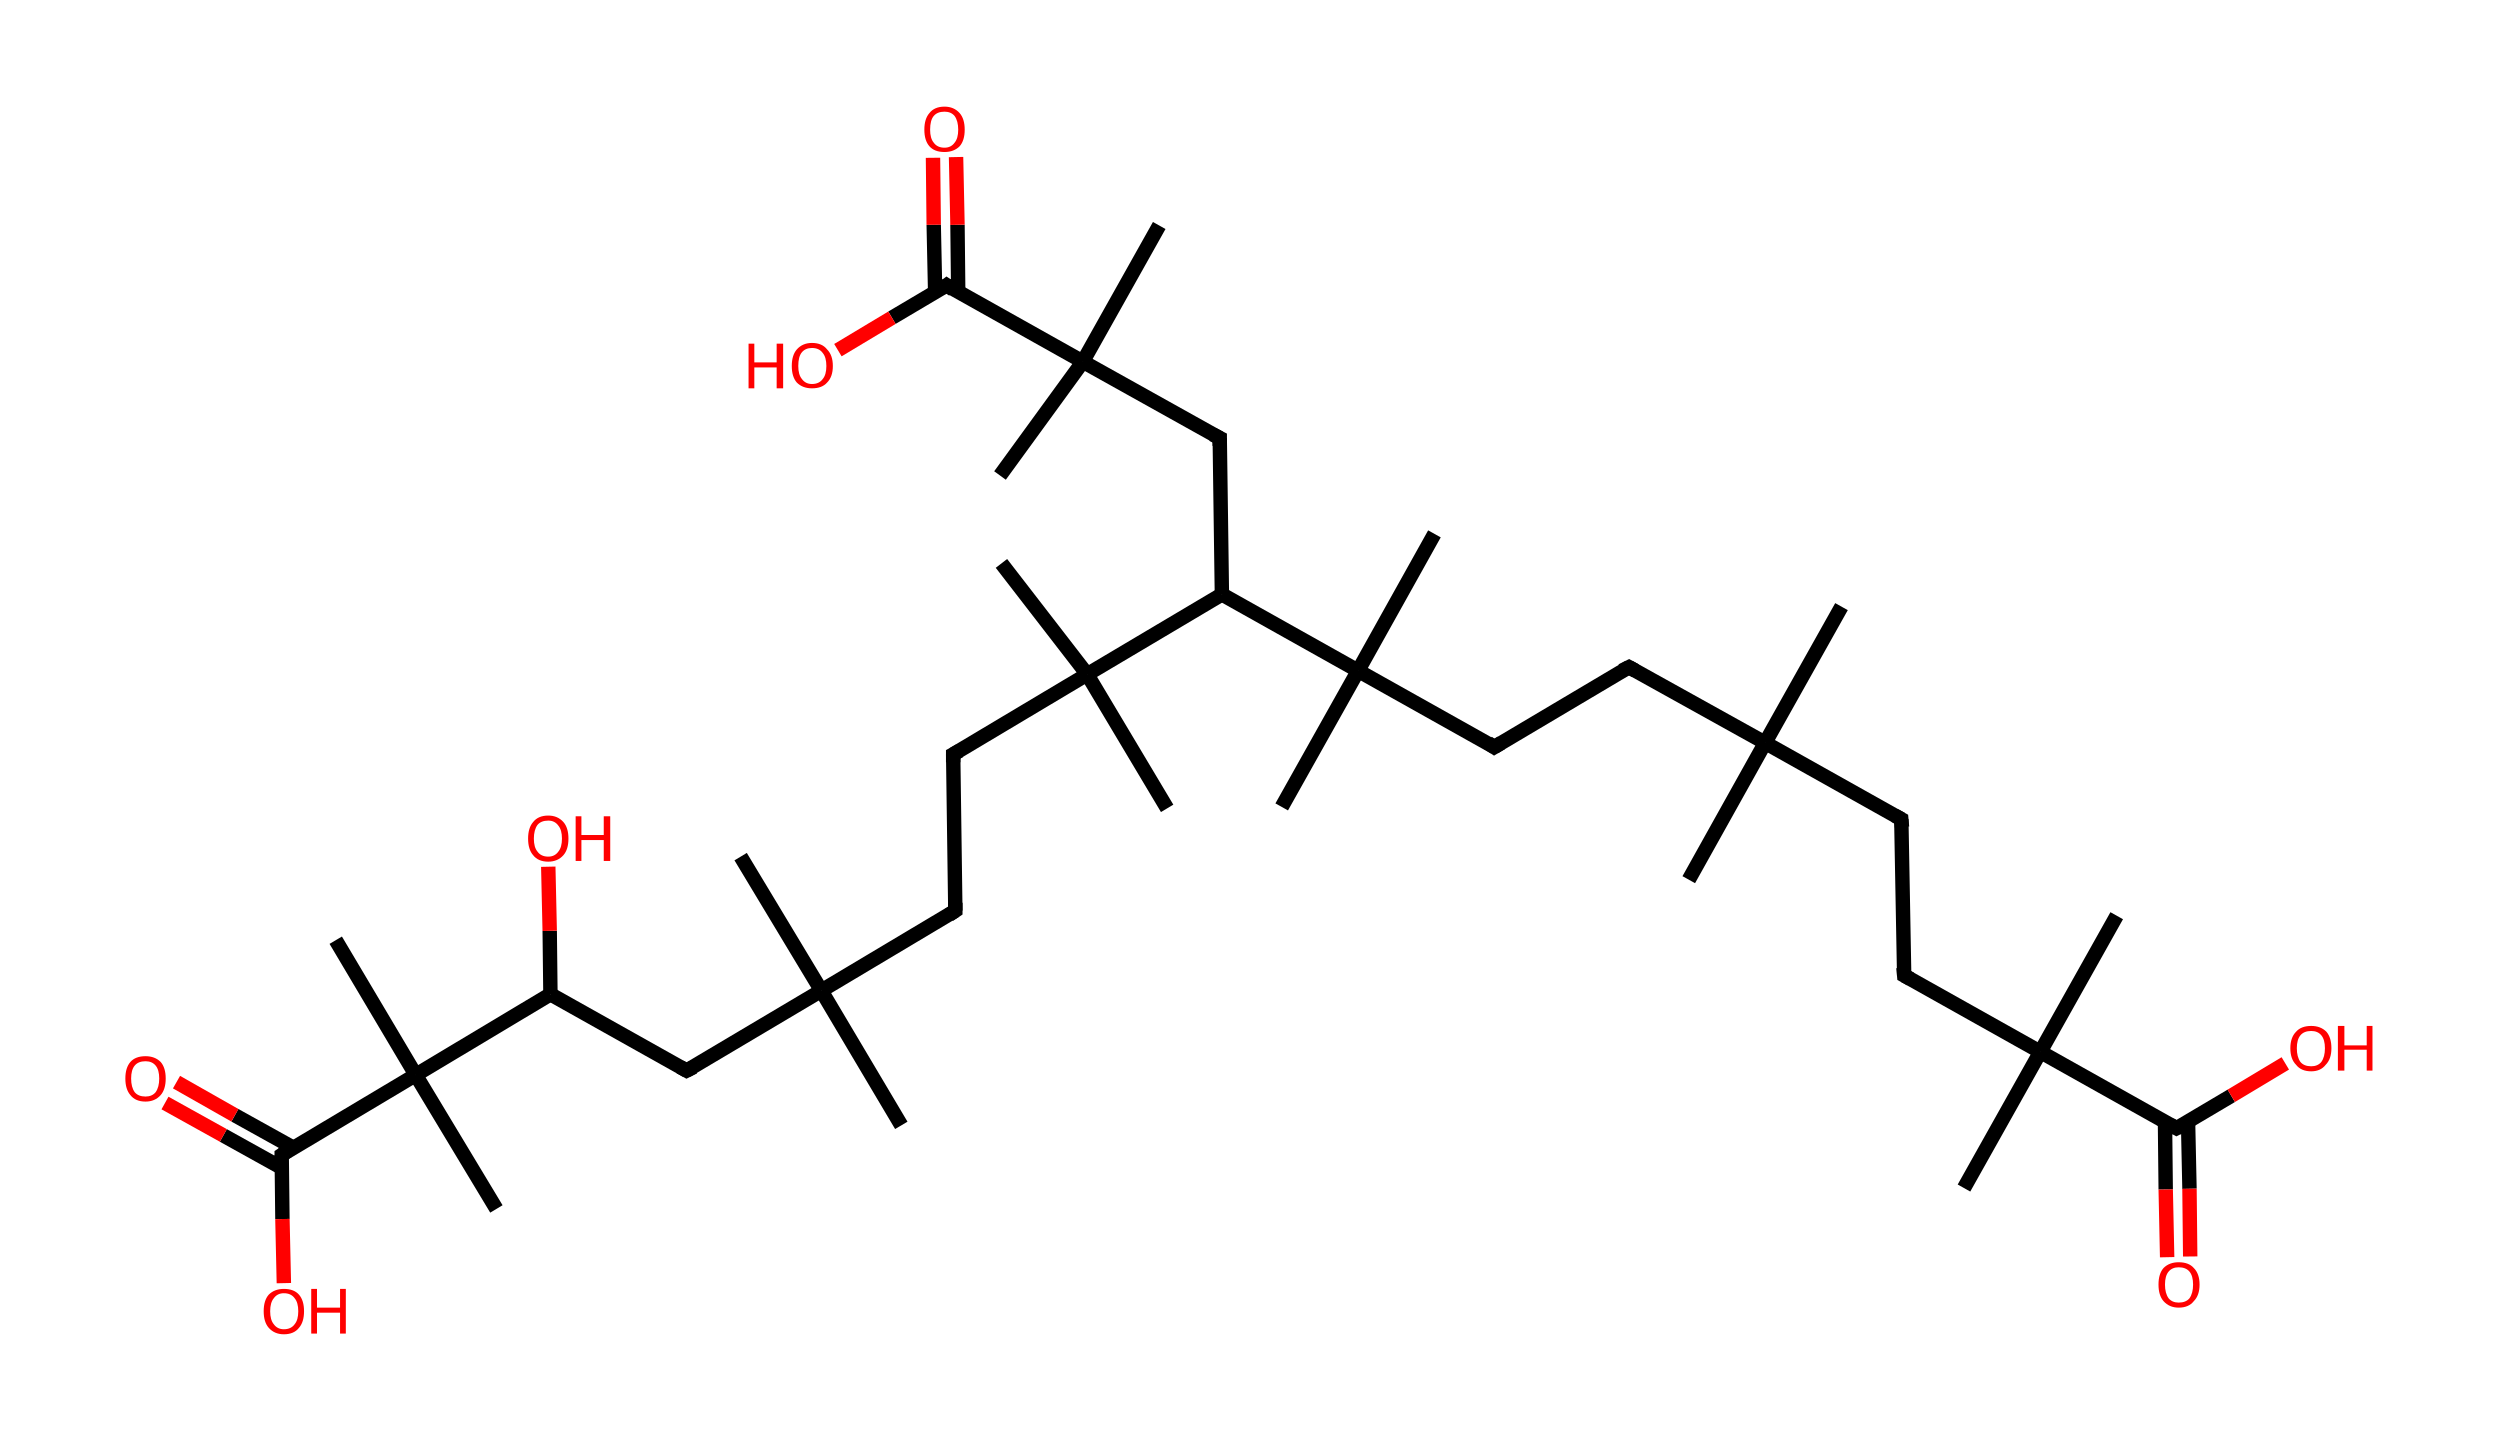 <?xml version='1.0' encoding='ASCII' standalone='yes'?>
<svg xmlns="http://www.w3.org/2000/svg" xmlns:rdkit="http://www.rdkit.org/xml" xmlns:xlink="http://www.w3.org/1999/xlink" version="1.1" baseProfile="full" xml:space="preserve" width="347px" height="200px" viewBox="0 0 347 200">
<!-- END OF HEADER -->
<rect style="opacity:1.0;fill:#FFFFFF;stroke:none" width="347.0" height="200.0" x="0.0" y="0.0"> </rect>
<path class="bond-0 atom-0 atom-1" d="M 255.6,84.2 L 245.0,103.1" style="fill:none;fill-rule:evenodd;stroke:#000000;stroke-width:2.0px;stroke-linecap:butt;stroke-linejoin:miter;stroke-opacity:1"/>
<path class="bond-1 atom-1 atom-2" d="M 245.0,103.1 L 234.4,122.1" style="fill:none;fill-rule:evenodd;stroke:#000000;stroke-width:2.0px;stroke-linecap:butt;stroke-linejoin:miter;stroke-opacity:1"/>
<path class="bond-2 atom-1 atom-3" d="M 245.0,103.1 L 263.9,113.7" style="fill:none;fill-rule:evenodd;stroke:#000000;stroke-width:2.0px;stroke-linecap:butt;stroke-linejoin:miter;stroke-opacity:1"/>
<path class="bond-3 atom-3 atom-4" d="M 263.9,113.7 L 264.3,135.4" style="fill:none;fill-rule:evenodd;stroke:#000000;stroke-width:2.0px;stroke-linecap:butt;stroke-linejoin:miter;stroke-opacity:1"/>
<path class="bond-4 atom-4 atom-5" d="M 264.3,135.4 L 283.2,146.0" style="fill:none;fill-rule:evenodd;stroke:#000000;stroke-width:2.0px;stroke-linecap:butt;stroke-linejoin:miter;stroke-opacity:1"/>
<path class="bond-5 atom-5 atom-6" d="M 283.2,146.0 L 293.8,127.1" style="fill:none;fill-rule:evenodd;stroke:#000000;stroke-width:2.0px;stroke-linecap:butt;stroke-linejoin:miter;stroke-opacity:1"/>
<path class="bond-6 atom-5 atom-7" d="M 283.2,146.0 L 272.6,164.9" style="fill:none;fill-rule:evenodd;stroke:#000000;stroke-width:2.0px;stroke-linecap:butt;stroke-linejoin:miter;stroke-opacity:1"/>
<path class="bond-7 atom-5 atom-8" d="M 283.2,146.0 L 302.1,156.6" style="fill:none;fill-rule:evenodd;stroke:#000000;stroke-width:2.0px;stroke-linecap:butt;stroke-linejoin:miter;stroke-opacity:1"/>
<path class="bond-8 atom-8 atom-9" d="M 300.5,155.7 L 300.6,165.1" style="fill:none;fill-rule:evenodd;stroke:#000000;stroke-width:2.0px;stroke-linecap:butt;stroke-linejoin:miter;stroke-opacity:1"/>
<path class="bond-8 atom-8 atom-9" d="M 300.6,165.1 L 300.8,174.5" style="fill:none;fill-rule:evenodd;stroke:#FF0000;stroke-width:2.0px;stroke-linecap:butt;stroke-linejoin:miter;stroke-opacity:1"/>
<path class="bond-8 atom-8 atom-9" d="M 303.7,155.6 L 303.9,165.0" style="fill:none;fill-rule:evenodd;stroke:#000000;stroke-width:2.0px;stroke-linecap:butt;stroke-linejoin:miter;stroke-opacity:1"/>
<path class="bond-8 atom-8 atom-9" d="M 303.9,165.0 L 304.0,174.4" style="fill:none;fill-rule:evenodd;stroke:#FF0000;stroke-width:2.0px;stroke-linecap:butt;stroke-linejoin:miter;stroke-opacity:1"/>
<path class="bond-9 atom-8 atom-10" d="M 302.1,156.6 L 309.7,152.1" style="fill:none;fill-rule:evenodd;stroke:#000000;stroke-width:2.0px;stroke-linecap:butt;stroke-linejoin:miter;stroke-opacity:1"/>
<path class="bond-9 atom-8 atom-10" d="M 309.7,152.1 L 317.2,147.6" style="fill:none;fill-rule:evenodd;stroke:#FF0000;stroke-width:2.0px;stroke-linecap:butt;stroke-linejoin:miter;stroke-opacity:1"/>
<path class="bond-10 atom-1 atom-11" d="M 245.0,103.1 L 226.1,92.6" style="fill:none;fill-rule:evenodd;stroke:#000000;stroke-width:2.0px;stroke-linecap:butt;stroke-linejoin:miter;stroke-opacity:1"/>
<path class="bond-11 atom-11 atom-12" d="M 226.1,92.6 L 207.4,103.7" style="fill:none;fill-rule:evenodd;stroke:#000000;stroke-width:2.0px;stroke-linecap:butt;stroke-linejoin:miter;stroke-opacity:1"/>
<path class="bond-12 atom-12 atom-13" d="M 207.4,103.7 L 188.5,93.1" style="fill:none;fill-rule:evenodd;stroke:#000000;stroke-width:2.0px;stroke-linecap:butt;stroke-linejoin:miter;stroke-opacity:1"/>
<path class="bond-13 atom-13 atom-14" d="M 188.5,93.1 L 199.1,74.1" style="fill:none;fill-rule:evenodd;stroke:#000000;stroke-width:2.0px;stroke-linecap:butt;stroke-linejoin:miter;stroke-opacity:1"/>
<path class="bond-14 atom-13 atom-15" d="M 188.5,93.1 L 177.9,112.0" style="fill:none;fill-rule:evenodd;stroke:#000000;stroke-width:2.0px;stroke-linecap:butt;stroke-linejoin:miter;stroke-opacity:1"/>
<path class="bond-15 atom-13 atom-16" d="M 188.5,93.1 L 169.6,82.5" style="fill:none;fill-rule:evenodd;stroke:#000000;stroke-width:2.0px;stroke-linecap:butt;stroke-linejoin:miter;stroke-opacity:1"/>
<path class="bond-16 atom-16 atom-17" d="M 169.6,82.5 L 169.3,60.8" style="fill:none;fill-rule:evenodd;stroke:#000000;stroke-width:2.0px;stroke-linecap:butt;stroke-linejoin:miter;stroke-opacity:1"/>
<path class="bond-17 atom-17 atom-18" d="M 169.3,60.8 L 150.3,50.2" style="fill:none;fill-rule:evenodd;stroke:#000000;stroke-width:2.0px;stroke-linecap:butt;stroke-linejoin:miter;stroke-opacity:1"/>
<path class="bond-18 atom-18 atom-19" d="M 150.3,50.2 L 160.9,31.3" style="fill:none;fill-rule:evenodd;stroke:#000000;stroke-width:2.0px;stroke-linecap:butt;stroke-linejoin:miter;stroke-opacity:1"/>
<path class="bond-19 atom-18 atom-20" d="M 150.3,50.2 L 138.8,66.0" style="fill:none;fill-rule:evenodd;stroke:#000000;stroke-width:2.0px;stroke-linecap:butt;stroke-linejoin:miter;stroke-opacity:1"/>
<path class="bond-20 atom-18 atom-21" d="M 150.3,50.2 L 131.4,39.6" style="fill:none;fill-rule:evenodd;stroke:#000000;stroke-width:2.0px;stroke-linecap:butt;stroke-linejoin:miter;stroke-opacity:1"/>
<path class="bond-21 atom-21 atom-22" d="M 133.0,40.5 L 132.9,31.2" style="fill:none;fill-rule:evenodd;stroke:#000000;stroke-width:2.0px;stroke-linecap:butt;stroke-linejoin:miter;stroke-opacity:1"/>
<path class="bond-21 atom-21 atom-22" d="M 132.9,31.2 L 132.7,21.8" style="fill:none;fill-rule:evenodd;stroke:#FF0000;stroke-width:2.0px;stroke-linecap:butt;stroke-linejoin:miter;stroke-opacity:1"/>
<path class="bond-21 atom-21 atom-22" d="M 129.8,40.6 L 129.6,31.2" style="fill:none;fill-rule:evenodd;stroke:#000000;stroke-width:2.0px;stroke-linecap:butt;stroke-linejoin:miter;stroke-opacity:1"/>
<path class="bond-21 atom-21 atom-22" d="M 129.6,31.2 L 129.5,21.9" style="fill:none;fill-rule:evenodd;stroke:#FF0000;stroke-width:2.0px;stroke-linecap:butt;stroke-linejoin:miter;stroke-opacity:1"/>
<path class="bond-22 atom-21 atom-23" d="M 131.4,39.6 L 123.8,44.1" style="fill:none;fill-rule:evenodd;stroke:#000000;stroke-width:2.0px;stroke-linecap:butt;stroke-linejoin:miter;stroke-opacity:1"/>
<path class="bond-22 atom-21 atom-23" d="M 123.8,44.1 L 116.3,48.6" style="fill:none;fill-rule:evenodd;stroke:#FF0000;stroke-width:2.0px;stroke-linecap:butt;stroke-linejoin:miter;stroke-opacity:1"/>
<path class="bond-23 atom-16 atom-24" d="M 169.6,82.5 L 150.9,93.6" style="fill:none;fill-rule:evenodd;stroke:#000000;stroke-width:2.0px;stroke-linecap:butt;stroke-linejoin:miter;stroke-opacity:1"/>
<path class="bond-24 atom-24 atom-25" d="M 150.9,93.6 L 139.0,78.2" style="fill:none;fill-rule:evenodd;stroke:#000000;stroke-width:2.0px;stroke-linecap:butt;stroke-linejoin:miter;stroke-opacity:1"/>
<path class="bond-25 atom-24 atom-26" d="M 150.9,93.6 L 162.0,112.2" style="fill:none;fill-rule:evenodd;stroke:#000000;stroke-width:2.0px;stroke-linecap:butt;stroke-linejoin:miter;stroke-opacity:1"/>
<path class="bond-26 atom-24 atom-27" d="M 150.9,93.6 L 132.3,104.7" style="fill:none;fill-rule:evenodd;stroke:#000000;stroke-width:2.0px;stroke-linecap:butt;stroke-linejoin:miter;stroke-opacity:1"/>
<path class="bond-27 atom-27 atom-28" d="M 132.3,104.7 L 132.6,126.4" style="fill:none;fill-rule:evenodd;stroke:#000000;stroke-width:2.0px;stroke-linecap:butt;stroke-linejoin:miter;stroke-opacity:1"/>
<path class="bond-28 atom-28 atom-29" d="M 132.6,126.4 L 114.0,137.5" style="fill:none;fill-rule:evenodd;stroke:#000000;stroke-width:2.0px;stroke-linecap:butt;stroke-linejoin:miter;stroke-opacity:1"/>
<path class="bond-29 atom-29 atom-30" d="M 114.0,137.5 L 102.8,118.9" style="fill:none;fill-rule:evenodd;stroke:#000000;stroke-width:2.0px;stroke-linecap:butt;stroke-linejoin:miter;stroke-opacity:1"/>
<path class="bond-30 atom-29 atom-31" d="M 114.0,137.5 L 125.1,156.2" style="fill:none;fill-rule:evenodd;stroke:#000000;stroke-width:2.0px;stroke-linecap:butt;stroke-linejoin:miter;stroke-opacity:1"/>
<path class="bond-31 atom-29 atom-32" d="M 114.0,137.5 L 95.3,148.6" style="fill:none;fill-rule:evenodd;stroke:#000000;stroke-width:2.0px;stroke-linecap:butt;stroke-linejoin:miter;stroke-opacity:1"/>
<path class="bond-32 atom-32 atom-33" d="M 95.3,148.6 L 76.4,138.0" style="fill:none;fill-rule:evenodd;stroke:#000000;stroke-width:2.0px;stroke-linecap:butt;stroke-linejoin:miter;stroke-opacity:1"/>
<path class="bond-33 atom-33 atom-34" d="M 76.4,138.0 L 76.3,129.2" style="fill:none;fill-rule:evenodd;stroke:#000000;stroke-width:2.0px;stroke-linecap:butt;stroke-linejoin:miter;stroke-opacity:1"/>
<path class="bond-33 atom-33 atom-34" d="M 76.3,129.2 L 76.1,120.3" style="fill:none;fill-rule:evenodd;stroke:#FF0000;stroke-width:2.0px;stroke-linecap:butt;stroke-linejoin:miter;stroke-opacity:1"/>
<path class="bond-34 atom-33 atom-35" d="M 76.4,138.0 L 57.7,149.2" style="fill:none;fill-rule:evenodd;stroke:#000000;stroke-width:2.0px;stroke-linecap:butt;stroke-linejoin:miter;stroke-opacity:1"/>
<path class="bond-35 atom-35 atom-36" d="M 57.7,149.2 L 68.9,167.8" style="fill:none;fill-rule:evenodd;stroke:#000000;stroke-width:2.0px;stroke-linecap:butt;stroke-linejoin:miter;stroke-opacity:1"/>
<path class="bond-36 atom-35 atom-37" d="M 57.7,149.2 L 46.6,130.5" style="fill:none;fill-rule:evenodd;stroke:#000000;stroke-width:2.0px;stroke-linecap:butt;stroke-linejoin:miter;stroke-opacity:1"/>
<path class="bond-37 atom-35 atom-38" d="M 57.7,149.2 L 39.1,160.3" style="fill:none;fill-rule:evenodd;stroke:#000000;stroke-width:2.0px;stroke-linecap:butt;stroke-linejoin:miter;stroke-opacity:1"/>
<path class="bond-38 atom-38 atom-39" d="M 40.7,159.3 L 32.6,154.8" style="fill:none;fill-rule:evenodd;stroke:#000000;stroke-width:2.0px;stroke-linecap:butt;stroke-linejoin:miter;stroke-opacity:1"/>
<path class="bond-38 atom-38 atom-39" d="M 32.6,154.8 L 24.5,150.2" style="fill:none;fill-rule:evenodd;stroke:#FF0000;stroke-width:2.0px;stroke-linecap:butt;stroke-linejoin:miter;stroke-opacity:1"/>
<path class="bond-38 atom-38 atom-39" d="M 39.1,162.1 L 31.0,157.6" style="fill:none;fill-rule:evenodd;stroke:#000000;stroke-width:2.0px;stroke-linecap:butt;stroke-linejoin:miter;stroke-opacity:1"/>
<path class="bond-38 atom-38 atom-39" d="M 31.0,157.6 L 22.9,153.1" style="fill:none;fill-rule:evenodd;stroke:#FF0000;stroke-width:2.0px;stroke-linecap:butt;stroke-linejoin:miter;stroke-opacity:1"/>
<path class="bond-39 atom-38 atom-40" d="M 39.1,160.3 L 39.2,169.2" style="fill:none;fill-rule:evenodd;stroke:#000000;stroke-width:2.0px;stroke-linecap:butt;stroke-linejoin:miter;stroke-opacity:1"/>
<path class="bond-39 atom-38 atom-40" d="M 39.2,169.2 L 39.4,178.1" style="fill:none;fill-rule:evenodd;stroke:#FF0000;stroke-width:2.0px;stroke-linecap:butt;stroke-linejoin:miter;stroke-opacity:1"/>
<path d="M 263.0,113.2 L 263.9,113.7 L 264.0,114.8" style="fill:none;stroke:#000000;stroke-width:2.0px;stroke-linecap:butt;stroke-linejoin:miter;stroke-opacity:1;"/>
<path d="M 264.2,134.3 L 264.3,135.4 L 265.2,135.9" style="fill:none;stroke:#000000;stroke-width:2.0px;stroke-linecap:butt;stroke-linejoin:miter;stroke-opacity:1;"/>
<path d="M 301.2,156.1 L 302.1,156.6 L 302.5,156.4" style="fill:none;stroke:#000000;stroke-width:2.0px;stroke-linecap:butt;stroke-linejoin:miter;stroke-opacity:1;"/>
<path d="M 227.0,93.1 L 226.1,92.6 L 225.1,93.1" style="fill:none;stroke:#000000;stroke-width:2.0px;stroke-linecap:butt;stroke-linejoin:miter;stroke-opacity:1;"/>
<path d="M 208.4,103.1 L 207.4,103.7 L 206.5,103.1" style="fill:none;stroke:#000000;stroke-width:2.0px;stroke-linecap:butt;stroke-linejoin:miter;stroke-opacity:1;"/>
<path d="M 169.3,61.9 L 169.3,60.8 L 168.3,60.3" style="fill:none;stroke:#000000;stroke-width:2.0px;stroke-linecap:butt;stroke-linejoin:miter;stroke-opacity:1;"/>
<path d="M 132.3,40.2 L 131.4,39.6 L 131.0,39.9" style="fill:none;stroke:#000000;stroke-width:2.0px;stroke-linecap:butt;stroke-linejoin:miter;stroke-opacity:1;"/>
<path d="M 133.2,104.2 L 132.3,104.7 L 132.3,105.8" style="fill:none;stroke:#000000;stroke-width:2.0px;stroke-linecap:butt;stroke-linejoin:miter;stroke-opacity:1;"/>
<path d="M 132.6,125.3 L 132.6,126.4 L 131.7,127.0" style="fill:none;stroke:#000000;stroke-width:2.0px;stroke-linecap:butt;stroke-linejoin:miter;stroke-opacity:1;"/>
<path d="M 96.3,148.1 L 95.3,148.6 L 94.4,148.1" style="fill:none;stroke:#000000;stroke-width:2.0px;stroke-linecap:butt;stroke-linejoin:miter;stroke-opacity:1;"/>
<path d="M 40.0,159.7 L 39.1,160.3 L 39.1,160.7" style="fill:none;stroke:#000000;stroke-width:2.0px;stroke-linecap:butt;stroke-linejoin:miter;stroke-opacity:1;"/>
<path class="atom-9" d="M 299.6 178.3 Q 299.6 176.8, 300.3 176.0 Q 301.1 175.2, 302.4 175.2 Q 303.8 175.2, 304.5 176.0 Q 305.3 176.8, 305.3 178.3 Q 305.3 179.8, 304.5 180.6 Q 303.8 181.5, 302.4 181.5 Q 301.1 181.5, 300.3 180.6 Q 299.6 179.8, 299.6 178.3 M 302.4 180.8 Q 303.4 180.8, 303.9 180.2 Q 304.4 179.5, 304.4 178.3 Q 304.4 177.1, 303.9 176.5 Q 303.4 175.9, 302.4 175.9 Q 301.5 175.9, 301.0 176.5 Q 300.5 177.1, 300.5 178.3 Q 300.5 179.5, 301.0 180.2 Q 301.5 180.8, 302.4 180.8 " fill="#FF0000"/>
<path class="atom-10" d="M 317.9 145.5 Q 317.9 144.0, 318.7 143.2 Q 319.4 142.4, 320.8 142.4 Q 322.1 142.4, 322.9 143.2 Q 323.6 144.0, 323.6 145.5 Q 323.6 147.0, 322.8 147.8 Q 322.1 148.7, 320.8 148.7 Q 319.4 148.7, 318.7 147.8 Q 317.9 147.0, 317.9 145.5 M 320.8 148.0 Q 321.7 148.0, 322.2 147.4 Q 322.7 146.7, 322.7 145.5 Q 322.7 144.3, 322.2 143.7 Q 321.7 143.1, 320.8 143.1 Q 319.8 143.1, 319.3 143.7 Q 318.8 144.3, 318.8 145.5 Q 318.8 146.7, 319.3 147.4 Q 319.8 148.0, 320.8 148.0 " fill="#FF0000"/>
<path class="atom-10" d="M 324.5 142.4 L 325.4 142.4 L 325.4 145.1 L 328.5 145.1 L 328.5 142.4 L 329.3 142.4 L 329.3 148.6 L 328.5 148.6 L 328.5 145.7 L 325.4 145.7 L 325.4 148.6 L 324.5 148.6 L 324.5 142.4 " fill="#FF0000"/>
<path class="atom-22" d="M 128.3 18.0 Q 128.3 16.5, 129.0 15.7 Q 129.7 14.8, 131.1 14.8 Q 132.4 14.8, 133.2 15.7 Q 133.9 16.5, 133.9 18.0 Q 133.9 19.5, 133.2 20.3 Q 132.4 21.1, 131.1 21.1 Q 129.7 21.1, 129.0 20.3 Q 128.3 19.5, 128.3 18.0 M 131.1 20.5 Q 132.0 20.5, 132.5 19.8 Q 133.0 19.2, 133.0 18.0 Q 133.0 16.8, 132.5 16.1 Q 132.0 15.5, 131.1 15.5 Q 130.1 15.5, 129.6 16.1 Q 129.1 16.7, 129.1 18.0 Q 129.1 19.2, 129.6 19.8 Q 130.1 20.5, 131.1 20.5 " fill="#FF0000"/>
<path class="atom-23" d="M 103.9 47.7 L 104.7 47.7 L 104.7 50.3 L 107.8 50.3 L 107.8 47.7 L 108.7 47.7 L 108.7 53.9 L 107.8 53.9 L 107.8 51.0 L 104.7 51.0 L 104.7 53.9 L 103.9 53.9 L 103.9 47.7 " fill="#FF0000"/>
<path class="atom-23" d="M 109.9 50.8 Q 109.9 49.3, 110.6 48.5 Q 111.4 47.6, 112.7 47.6 Q 114.1 47.6, 114.8 48.5 Q 115.6 49.3, 115.6 50.8 Q 115.6 52.3, 114.8 53.1 Q 114.1 53.9, 112.7 53.9 Q 111.4 53.9, 110.6 53.1 Q 109.9 52.3, 109.9 50.8 M 112.7 53.3 Q 113.7 53.3, 114.2 52.6 Q 114.7 52.0, 114.7 50.8 Q 114.7 49.6, 114.2 49.0 Q 113.7 48.3, 112.7 48.3 Q 111.8 48.3, 111.3 48.9 Q 110.8 49.5, 110.8 50.8 Q 110.8 52.0, 111.3 52.6 Q 111.8 53.3, 112.7 53.3 " fill="#FF0000"/>
<path class="atom-34" d="M 73.3 116.4 Q 73.3 114.9, 74.0 114.1 Q 74.7 113.2, 76.1 113.2 Q 77.4 113.2, 78.2 114.1 Q 78.9 114.9, 78.9 116.4 Q 78.9 117.9, 78.2 118.7 Q 77.4 119.6, 76.1 119.6 Q 74.7 119.6, 74.0 118.7 Q 73.3 117.9, 73.3 116.4 M 76.1 118.9 Q 77.0 118.9, 77.5 118.2 Q 78.0 117.6, 78.0 116.4 Q 78.0 115.2, 77.5 114.6 Q 77.0 113.9, 76.1 113.9 Q 75.1 113.9, 74.6 114.5 Q 74.1 115.2, 74.1 116.4 Q 74.1 117.6, 74.6 118.2 Q 75.1 118.9, 76.1 118.9 " fill="#FF0000"/>
<path class="atom-34" d="M 79.9 113.3 L 80.7 113.3 L 80.7 115.9 L 83.8 115.9 L 83.8 113.3 L 84.7 113.3 L 84.7 119.5 L 83.8 119.5 L 83.8 116.6 L 80.7 116.6 L 80.7 119.5 L 79.9 119.5 L 79.9 113.3 " fill="#FF0000"/>
<path class="atom-39" d="M 17.4 149.7 Q 17.4 148.2, 18.1 147.4 Q 18.8 146.6, 20.2 146.6 Q 21.5 146.6, 22.3 147.4 Q 23.0 148.2, 23.0 149.7 Q 23.0 151.2, 22.3 152.0 Q 21.5 152.9, 20.2 152.9 Q 18.8 152.9, 18.1 152.0 Q 17.4 151.2, 17.4 149.7 M 20.2 152.2 Q 21.1 152.2, 21.6 151.6 Q 22.1 150.9, 22.1 149.7 Q 22.1 148.5, 21.6 147.9 Q 21.1 147.3, 20.2 147.3 Q 19.2 147.3, 18.7 147.9 Q 18.2 148.5, 18.2 149.7 Q 18.2 150.9, 18.7 151.6 Q 19.2 152.2, 20.2 152.2 " fill="#FF0000"/>
<path class="atom-40" d="M 36.6 182.0 Q 36.6 180.5, 37.3 179.7 Q 38.1 178.9, 39.4 178.9 Q 40.8 178.9, 41.5 179.7 Q 42.2 180.5, 42.2 182.0 Q 42.2 183.5, 41.5 184.3 Q 40.8 185.2, 39.4 185.2 Q 38.1 185.2, 37.3 184.3 Q 36.6 183.5, 36.6 182.0 M 39.4 184.5 Q 40.4 184.5, 40.9 183.8 Q 41.4 183.2, 41.4 182.0 Q 41.4 180.8, 40.9 180.2 Q 40.4 179.5, 39.4 179.5 Q 38.5 179.5, 38.0 180.2 Q 37.5 180.8, 37.5 182.0 Q 37.5 183.2, 38.0 183.8 Q 38.5 184.5, 39.4 184.5 " fill="#FF0000"/>
<path class="atom-40" d="M 43.2 178.9 L 44.0 178.9 L 44.0 181.5 L 47.2 181.5 L 47.2 178.9 L 48.0 178.9 L 48.0 185.1 L 47.2 185.1 L 47.2 182.2 L 44.0 182.2 L 44.0 185.1 L 43.2 185.1 L 43.2 178.9 " fill="#FF0000"/>
</svg>
